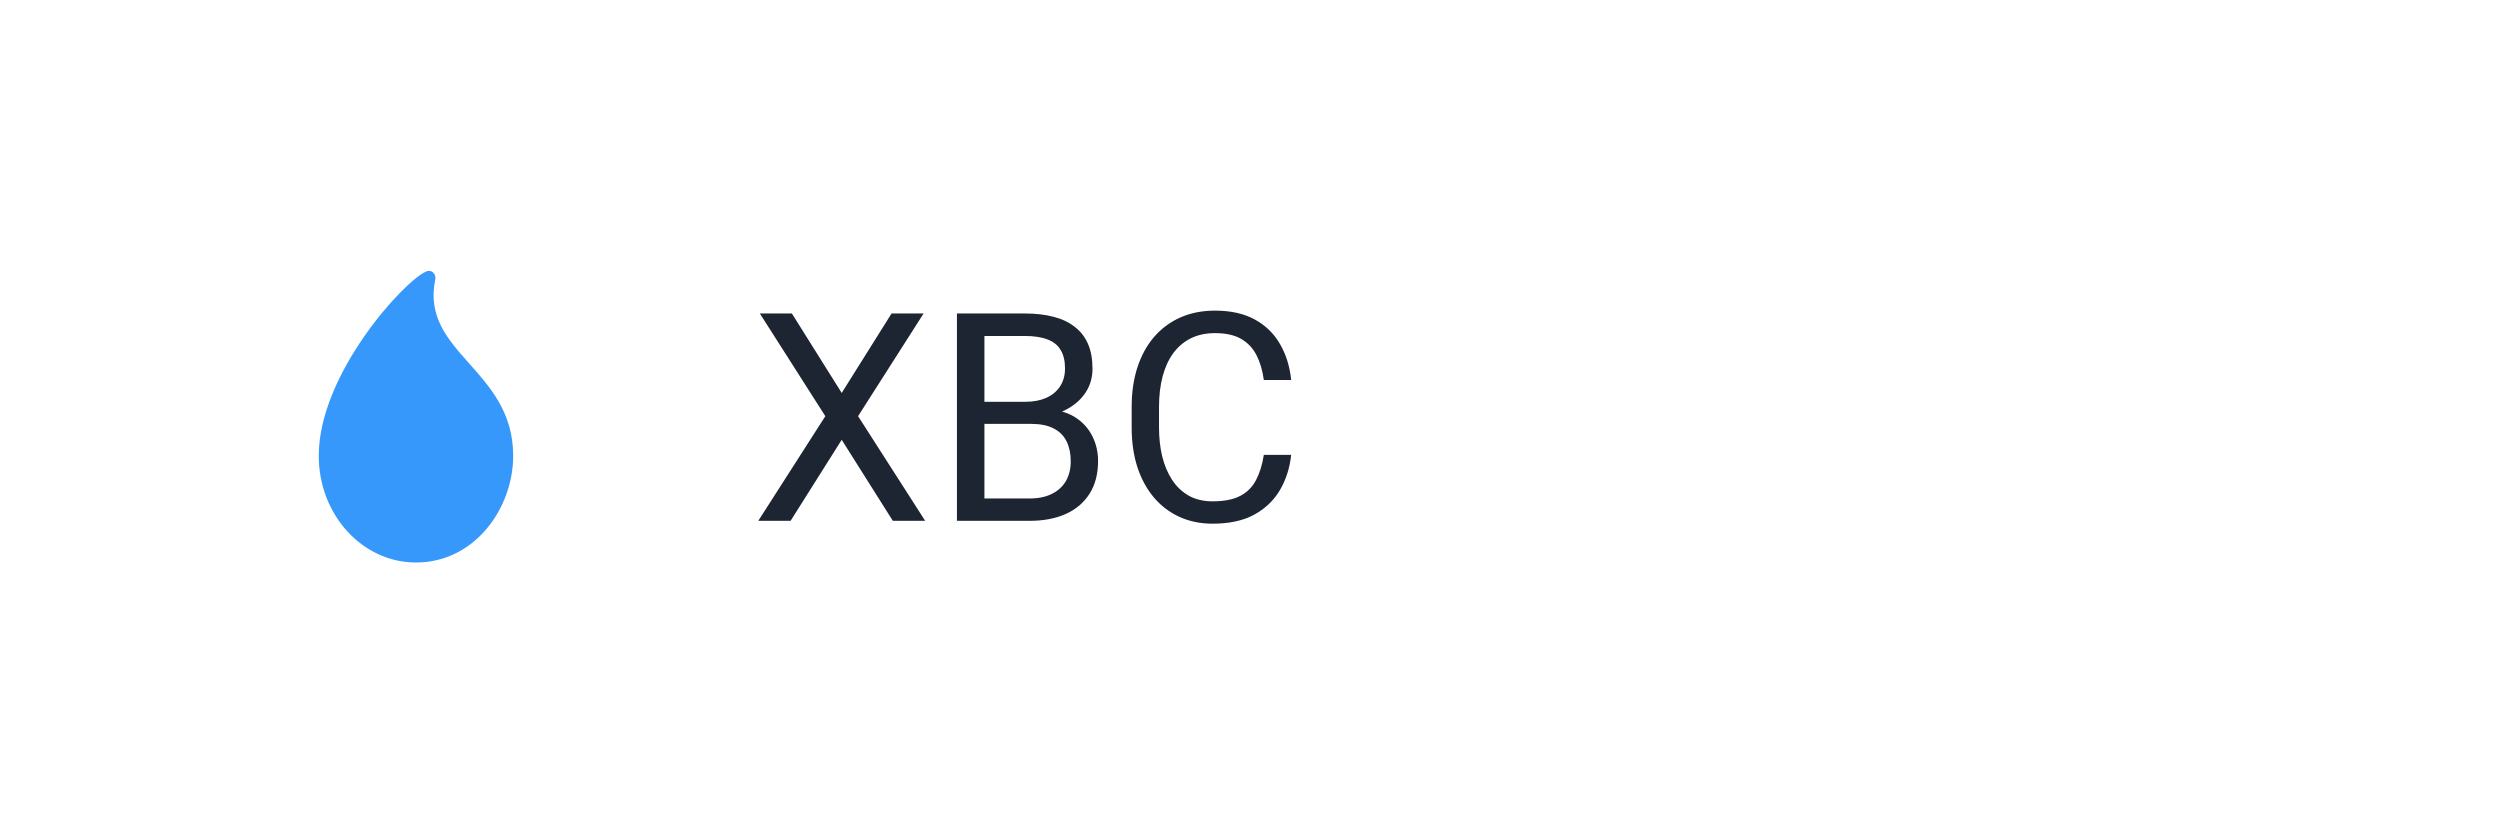 <svg width="120" height="40" viewBox="0 0 120 40" fill="none" xmlns="http://www.w3.org/2000/svg">
<path d="M20.892 13.42C20.894 13.397 20.9 13.367 20.9 13.341C20.9 13.153 20.761 13 20.589 13C20.516 13 20.464 13.03 20.445 13.039C19.388 13.491 15.3 17.957 15.3 21.878C15.3 24.707 17.389 27 19.967 27C22.801 27 24.633 24.38 24.633 21.878C24.633 17.717 20.165 16.948 20.892 13.42Z" fill="#3698FA"/>
<path d="M38.01 15.047L40.402 18.861L42.795 15.047H44.333L41.188 19.976L44.408 25H42.856L40.402 21.11L37.948 25H36.397L39.616 19.976L36.472 15.047H38.01ZM49.48 20.345H46.958L46.944 19.285H49.234C49.613 19.285 49.943 19.221 50.226 19.094C50.508 18.966 50.727 18.784 50.882 18.547C51.041 18.305 51.121 18.018 51.121 17.686C51.121 17.321 51.05 17.025 50.909 16.797C50.773 16.564 50.56 16.396 50.273 16.291C49.991 16.182 49.631 16.127 49.193 16.127H47.252V25H45.933V15.047H49.193C49.704 15.047 50.16 15.099 50.56 15.204C50.962 15.304 51.301 15.464 51.579 15.683C51.862 15.897 52.076 16.17 52.222 16.503C52.367 16.836 52.44 17.234 52.44 17.699C52.44 18.109 52.336 18.481 52.126 18.814C51.916 19.142 51.625 19.41 51.251 19.62C50.882 19.83 50.449 19.964 49.952 20.023L49.48 20.345ZM49.419 25H46.438L47.184 23.927H49.419C49.838 23.927 50.194 23.854 50.485 23.708C50.782 23.562 51.007 23.357 51.162 23.093C51.317 22.824 51.395 22.507 51.395 22.143C51.395 21.773 51.328 21.454 51.196 21.186C51.064 20.917 50.857 20.709 50.574 20.564C50.292 20.418 49.927 20.345 49.48 20.345H47.601L47.614 19.285H50.185L50.465 19.668C50.943 19.709 51.349 19.846 51.682 20.078C52.014 20.306 52.267 20.598 52.44 20.953C52.618 21.309 52.707 21.701 52.707 22.129C52.707 22.749 52.57 23.273 52.297 23.701C52.028 24.125 51.648 24.449 51.155 24.672C50.663 24.891 50.084 25 49.419 25ZM60.664 21.835H61.977C61.908 22.464 61.728 23.027 61.437 23.523C61.145 24.02 60.732 24.414 60.199 24.706C59.666 24.993 59.001 25.137 58.203 25.137C57.62 25.137 57.089 25.027 56.61 24.809C56.136 24.59 55.728 24.28 55.387 23.879C55.045 23.473 54.781 22.988 54.594 22.423C54.411 21.853 54.32 21.22 54.32 20.523V19.531C54.32 18.834 54.411 18.203 54.594 17.638C54.781 17.068 55.047 16.58 55.394 16.175C55.745 15.769 56.166 15.457 56.658 15.238C57.15 15.02 57.704 14.91 58.319 14.91C59.071 14.91 59.707 15.051 60.227 15.334C60.746 15.617 61.149 16.009 61.437 16.51C61.728 17.006 61.908 17.583 61.977 18.239H60.664C60.6 17.774 60.482 17.376 60.309 17.043C60.135 16.706 59.889 16.446 59.57 16.264C59.251 16.081 58.834 15.99 58.319 15.99C57.877 15.99 57.488 16.075 57.15 16.243C56.818 16.412 56.537 16.651 56.31 16.961C56.086 17.271 55.918 17.642 55.804 18.075C55.69 18.508 55.633 18.989 55.633 19.518V20.523C55.633 21.01 55.683 21.468 55.783 21.896C55.888 22.325 56.045 22.701 56.255 23.024C56.465 23.348 56.731 23.603 57.055 23.79C57.378 23.972 57.761 24.064 58.203 24.064C58.764 24.064 59.21 23.975 59.543 23.797C59.876 23.619 60.126 23.364 60.295 23.031C60.468 22.699 60.591 22.3 60.664 21.835Z" fill="#1D2432"/>
</svg>
